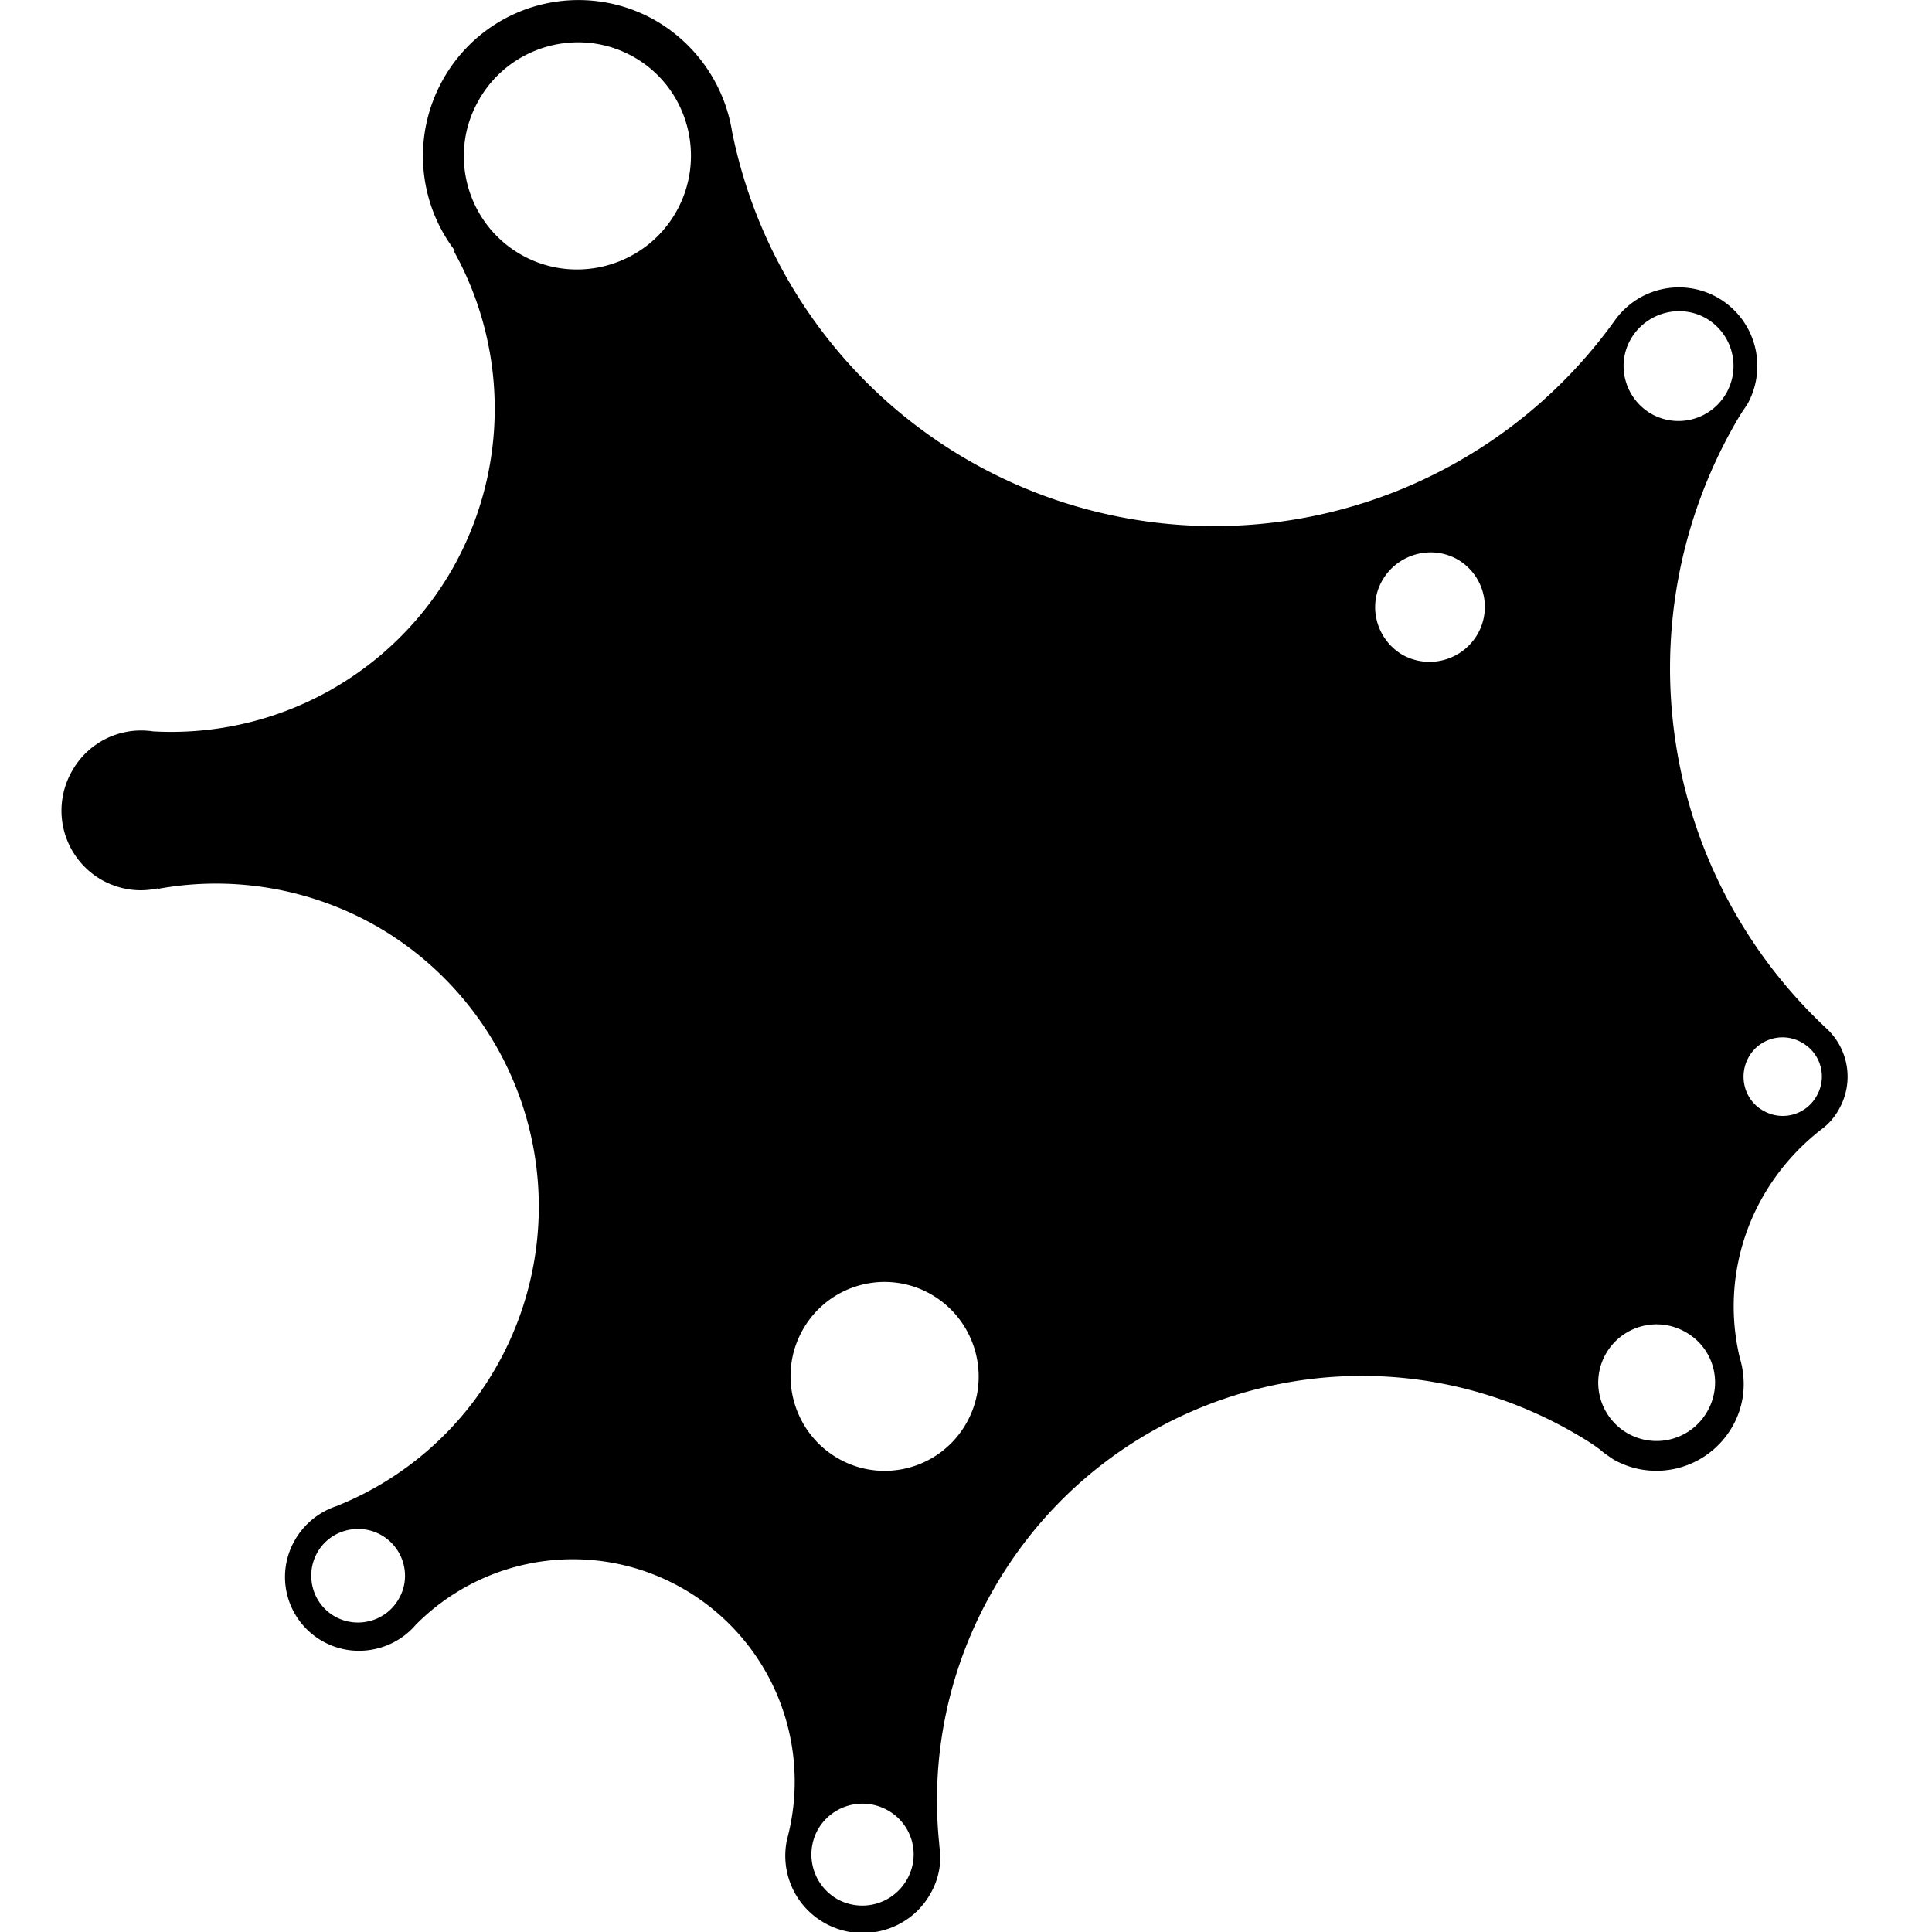 <svg xmlns="http://www.w3.org/2000/svg" width="300" height="300" viewBox="0 0 30 32"><title>BG-shape-1</title><path d="M29.089 18.153a.642.642 0 0 1-.884.243c-.312-.173-.416-.572-.243-.884s.572-.425.884-.243a.642.642 0 0 1 .243.884zm-1.811 5.225a.966.966 0 1 1-.364-1.317c.468.26.633.849.364 1.317zM26.35 6.854c-.433-.251-.589-.806-.338-1.239s.806-.589 1.239-.347a.912.912 0 0 1-.901 1.586zm-2.876 3.648a.92.92 0 0 1-1.239.347c-.433-.251-.589-.806-.338-1.239s.806-.589 1.239-.347a.908.908 0 0 1 .338 1.239zM14.02 31.134a.85.85 0 0 1-1.152.321.85.85 0 0 1-.321-1.152.85.85 0 0 1 1.152-.321.835.835 0 0 1 .321 1.152zm-1.135-6.976c-.745-.425-1.014-1.378-.589-2.132s1.378-1.014 2.123-.589c.745.425 1.014 1.378.589 2.132s-1.378 1.014-2.123.589zM5.606 26.48c-.208.373-.685.503-1.057.295s-.503-.685-.295-1.057c.208-.373.685-.503 1.057-.295s.511.685.295 1.057zm4.593-22.971c-.511.901-1.664 1.222-2.565.711s-1.222-1.664-.702-2.565C7.443.754 8.596.433 9.497.944s1.213 1.664.702 2.565zm19.054 13.526a8.16 8.16 0 0 1-1.525-9.999c.043-.078.087-.147.13-.217.026-.035.052-.078.078-.113a1.303 1.303 0 0 0-.485-1.776 1.302 1.302 0 0 0-1.707.381 8.162 8.162 0 0 1-10.658 2.34 8.131 8.131 0 0 1-3.96-5.468A2.603 2.603 0 0 0 9.852.337a2.57 2.57 0 0 0-3.509.971 2.582 2.582 0 0 0 .191 2.842c-.009 0-.009.009-.017.009A5.37 5.37 0 0 1 6.5 9.41a5.364 5.364 0 0 1-4.965 2.704 1.311 1.311 0 0 0-1.343.659 1.32 1.32 0 0 0 .494 1.802c.295.165.624.208.927.139v.009a5.365 5.365 0 0 1 3.605.607 5.357 5.357 0 0 1 2.01 7.296 5.316 5.316 0 0 1-2.66 2.322 1.246 1.246 0 0 0-.685.563 1.221 1.221 0 0 0 .459 1.672c.52.295 1.17.165 1.542-.269a3.662 3.662 0 0 1 4.419-.607 3.684 3.684 0 0 1 1.733 4.159 1.277 1.277 0 0 0 .624 1.386c.615.347 1.404.13 1.75-.485.121-.208.173-.442.165-.667 0-.017 0-.035-.009-.052 0-.035-.009-.069-.009-.104a6.987 6.987 0 0 1 .884-4.194c1.915-3.379 6.204-4.558 9.584-2.643.165.095.329.191.477.303.069.061.147.113.225.165.693.39 1.568.147 1.967-.546.208-.364.234-.771.121-1.144a3.662 3.662 0 0 1 .381-2.66 3.79 3.79 0 0 1 1.005-1.144 1.02 1.02 0 0 0 .26-.312 1.087 1.087 0 0 0-.208-1.334z"/></svg>
